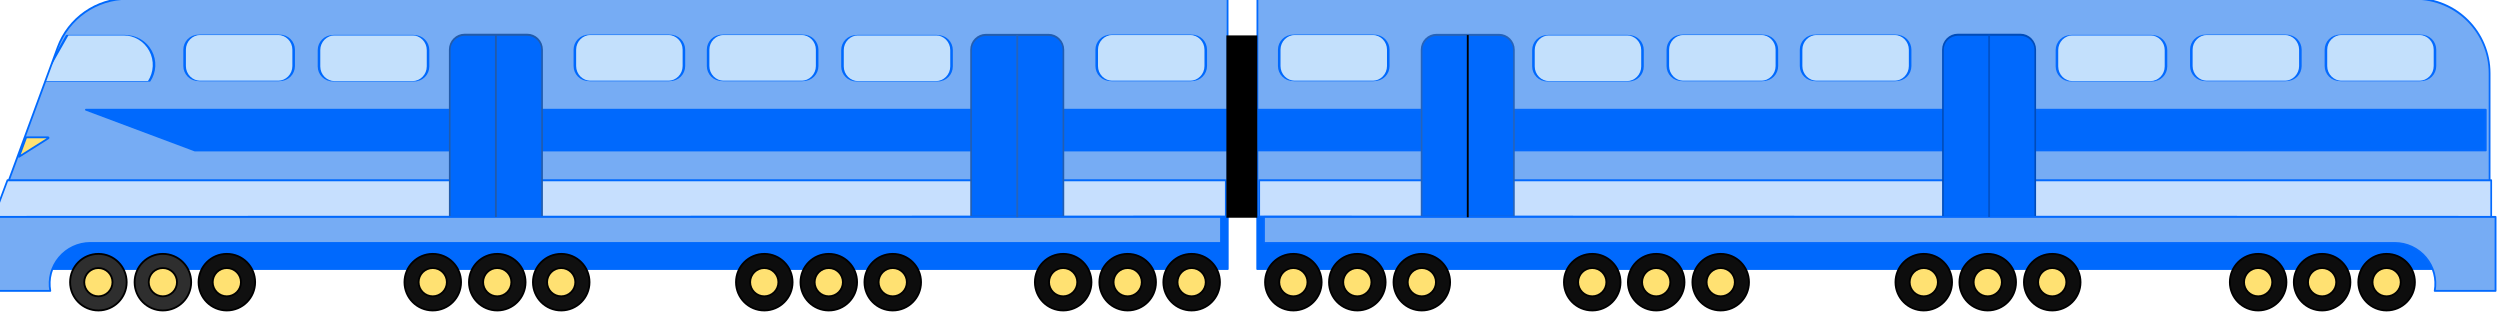 <?xml version="1.0" encoding="UTF-8" standalone="no"?>
<!DOCTYPE svg PUBLIC "-//W3C//DTD SVG 1.1//EN" "http://www.w3.org/Graphics/SVG/1.1/DTD/svg11.dtd">
<svg width="100%" height="100%" viewBox="0 0 671 85" version="1.1" xmlns="http://www.w3.org/2000/svg" xmlns:xlink="http://www.w3.org/1999/xlink" xml:space="preserve" xmlns:serif="http://www.serif.com/" style="fill-rule:evenodd;clip-rule:evenodd;stroke-linejoin:round;stroke-miterlimit:1.5;">
    <g transform="matrix(1,0,0,1,-952.869,-4985.84)">
        <g transform="matrix(0.731,0,0,0.927,321.02,948.264)">
            <g id="train" transform="matrix(1.313,0,0,1.036,-3686.23,4485.21)">
                <g transform="matrix(0.908,0,0,1,373.19,2.511)">
                    <path d="M3784.02,-128.038L3445.24,-128.038C3435.63,-128.038 3427.04,-122.596 3423.72,-114.407C3416.44,-96.434 3404.54,-67.063 3404.54,-67.063L3784.02,-67.063L3784.02,-128.038Z" style="fill:rgb(118,172,244);"/>
                    <clipPath id="_clip1">
                        <path d="M3784.02,-128.038L3445.24,-128.038C3435.63,-128.038 3427.04,-122.596 3423.72,-114.407C3416.44,-96.434 3404.54,-67.063 3404.54,-67.063L3784.02,-67.063L3784.02,-128.038Z"/>
                    </clipPath>
                    <g clip-path="url(#_clip1)">
                        <g transform="matrix(1.466,0,0,0.327,-2107.55,-79.858)">
                            <path d="M3792.24,-76.755C3793.51,-84.55 3793.63,-94.562 3792.54,-102.809C3791.45,-111.055 3789.34,-116.202 3787.04,-116.202C3781.07,-116.202 3775.05,-116.202 3775.05,-116.202L3769.55,-76.747L3792.24,-76.747C3792.24,-76.747 3792.24,-76.75 3792.24,-76.755Z" style="fill:rgb(195,224,252);stroke:rgb(0,105,253);stroke-width:0.54px;"/>
                        </g>
                    </g>
                    <path d="M3784.02,-128.038L3445.24,-128.038C3435.63,-128.038 3427.04,-122.596 3423.72,-114.407C3416.44,-96.434 3404.54,-67.063 3404.54,-67.063L3784.02,-67.063L3784.02,-128.038Z" style="fill:none;stroke:rgb(0,105,253);stroke-width:0.55px;"/>
                </g>
                <g transform="matrix(0.943,0,0,0.919,217.741,-7.169)">
                    <path d="M3809.12,-95.04L3469.88,-95.04L3502.16,-82.648L3809.12,-82.648L3809.12,-95.04Z" style="fill:rgb(0,105,253);stroke:rgb(0,105,253);stroke-width:0.56px;"/>
                </g>
                <g transform="matrix(1.466,0,0,0.327,-1761.74,-77.455)">
                    <path d="M3795.85,-103.477C3795.85,-106.852 3795.55,-110.089 3795.02,-112.475C3794.49,-114.861 3793.76,-116.202 3793.01,-116.202C3789.04,-116.202 3781.86,-116.202 3777.89,-116.202C3777.14,-116.202 3776.41,-114.861 3775.88,-112.475C3775.35,-110.089 3775.05,-106.852 3775.05,-103.477C3775.05,-98.994 3775.05,-93.955 3775.05,-89.472C3775.05,-86.097 3775.35,-82.861 3775.88,-80.474C3776.41,-78.088 3777.14,-76.747 3777.89,-76.747C3781.86,-76.747 3789.04,-76.747 3793.01,-76.747C3793.76,-76.747 3794.49,-78.088 3795.02,-80.474C3795.55,-82.861 3795.85,-86.097 3795.85,-89.472C3795.85,-93.955 3795.85,-98.994 3795.85,-103.477Z" style="fill:rgb(195,224,252);stroke:rgb(0,105,253);stroke-width:0.49px;"/>
                </g>
                <g transform="matrix(1.466,0,0,0.327,-1832.83,-77.347)">
                    <path d="M3795.85,-103.477C3795.85,-106.852 3795.55,-110.089 3795.02,-112.475C3794.49,-114.861 3793.76,-116.202 3793.01,-116.202C3789.04,-116.202 3781.86,-116.202 3777.89,-116.202C3777.14,-116.202 3776.41,-114.861 3775.88,-112.475C3775.35,-110.089 3775.05,-106.852 3775.05,-103.477C3775.05,-98.994 3775.05,-93.955 3775.05,-89.472C3775.05,-86.097 3775.35,-82.861 3775.88,-80.474C3776.41,-78.088 3777.14,-76.747 3777.89,-76.747C3781.86,-76.747 3789.04,-76.747 3793.01,-76.747C3793.76,-76.747 3794.49,-78.088 3795.02,-80.474C3795.55,-82.861 3795.85,-86.097 3795.85,-89.472C3795.85,-93.955 3795.85,-98.994 3795.85,-103.477Z" style="fill:rgb(195,224,252);stroke:rgb(0,105,253);stroke-width:0.49px;"/>
                </g>
                <g transform="matrix(1.466,0,0,0.327,-1870.41,-77.455)">
                    <path d="M3795.85,-103.477C3795.85,-106.852 3795.55,-110.089 3795.02,-112.475C3794.49,-114.861 3793.76,-116.202 3793.01,-116.202C3789.04,-116.202 3781.86,-116.202 3777.89,-116.202C3777.14,-116.202 3776.41,-114.861 3775.88,-112.475C3775.35,-110.089 3775.05,-106.852 3775.05,-103.477C3775.05,-98.994 3775.05,-93.955 3775.05,-89.472C3775.05,-86.097 3775.35,-82.861 3775.88,-80.474C3776.41,-78.088 3777.14,-76.747 3777.89,-76.747C3781.86,-76.747 3789.04,-76.747 3793.01,-76.747C3793.76,-76.747 3794.49,-78.088 3795.02,-80.474C3795.55,-82.861 3795.85,-86.097 3795.85,-89.472C3795.85,-93.955 3795.85,-98.994 3795.85,-103.477Z" style="fill:rgb(195,224,252);stroke:rgb(0,105,253);stroke-width:0.49px;"/>
                </g>
                <g transform="matrix(1.466,0,0,0.327,-1907.67,-77.455)">
                    <path d="M3795.85,-103.477C3795.85,-106.852 3795.55,-110.089 3795.02,-112.475C3794.49,-114.861 3793.76,-116.202 3793.01,-116.202C3789.04,-116.202 3781.86,-116.202 3777.89,-116.202C3777.14,-116.202 3776.41,-114.861 3775.88,-112.475C3775.35,-110.089 3775.05,-106.852 3775.05,-103.477C3775.05,-98.994 3775.05,-93.955 3775.05,-89.472C3775.05,-86.097 3775.35,-82.861 3775.88,-80.474C3776.41,-78.088 3777.14,-76.747 3777.89,-76.747C3781.86,-76.747 3789.04,-76.747 3793.01,-76.747C3793.76,-76.747 3794.49,-78.088 3795.02,-80.474C3795.55,-82.861 3795.85,-86.097 3795.85,-89.472C3795.85,-93.955 3795.85,-98.994 3795.85,-103.477Z" style="fill:rgb(195,224,252);stroke:rgb(0,105,253);stroke-width:0.49px;"/>
                </g>
                <g transform="matrix(1.466,0,0,0.327,-1979.22,-77.347)">
                    <path d="M3795.85,-103.477C3795.85,-106.852 3795.55,-110.089 3795.02,-112.475C3794.49,-114.861 3793.76,-116.202 3793.01,-116.202C3789.04,-116.202 3781.86,-116.202 3777.89,-116.202C3777.14,-116.202 3776.41,-114.861 3775.88,-112.475C3775.35,-110.089 3775.05,-106.852 3775.05,-103.477C3775.05,-98.994 3775.05,-93.955 3775.05,-89.472C3775.05,-86.097 3775.35,-82.861 3775.88,-80.474C3776.41,-78.088 3777.14,-76.747 3777.89,-76.747C3781.86,-76.747 3789.04,-76.747 3793.01,-76.747C3793.76,-76.747 3794.49,-78.088 3795.02,-80.474C3795.55,-82.861 3795.85,-86.097 3795.85,-89.472C3795.85,-93.955 3795.85,-98.994 3795.85,-103.477Z" style="fill:rgb(195,224,252);stroke:rgb(0,105,253);stroke-width:0.49px;"/>
                </g>
                <g transform="matrix(1.466,0,0,0.327,-2016.8,-77.455)">
                    <path d="M3795.85,-103.477C3795.85,-106.852 3795.55,-110.089 3795.02,-112.475C3794.49,-114.861 3793.76,-116.202 3793.01,-116.202C3789.04,-116.202 3781.86,-116.202 3777.89,-116.202C3777.14,-116.202 3776.41,-114.861 3775.88,-112.475C3775.35,-110.089 3775.05,-106.852 3775.05,-103.477C3775.05,-98.994 3775.05,-93.955 3775.05,-89.472C3775.05,-86.097 3775.35,-82.861 3775.88,-80.474C3776.41,-78.088 3777.14,-76.747 3777.89,-76.747C3781.86,-76.747 3789.04,-76.747 3793.01,-76.747C3793.76,-76.747 3794.49,-78.088 3795.02,-80.474C3795.55,-82.861 3795.85,-86.097 3795.85,-89.472C3795.85,-93.955 3795.85,-98.994 3795.85,-103.477Z" style="fill:rgb(195,224,252);stroke:rgb(0,105,253);stroke-width:0.49px;"/>
                </g>
                <g transform="matrix(1,0,0,0.991,0,-0.601)">
                    <rect x="3464.55" y="-64.553" width="344.571" height="14.714" style="fill:rgb(0,105,253);stroke:rgb(0,105,253);stroke-width:0.52px;"/>
                </g>
                <g transform="matrix(0.908,0,0,1.058,349.771,4.36)">
                    <path d="M3809.26,-74.811L3434.04,-74.811L3429.83,-65.117L3809.26,-65.215L3809.26,-74.811Z" style="fill:rgb(198,223,254);stroke:rgb(0,105,253);stroke-width:0.53px;"/>
                </g>
                <g transform="matrix(1,0,0,1.252,-144.028,29.126)">
                    <path d="M3761.41,-112.159C3761.41,-113.041 3760.97,-113.887 3760.19,-114.51C3759.41,-115.134 3758.35,-115.484 3757.25,-115.484C3752.44,-115.484 3744.56,-115.484 3739.75,-115.484C3738.65,-115.484 3737.59,-115.134 3736.81,-114.51C3736.03,-113.887 3735.59,-113.041 3735.59,-112.159C3735.59,-102.447 3735.59,-74.811 3735.59,-74.811L3761.41,-74.811L3761.41,-112.159Z" style="fill:rgb(0,105,253);stroke:rgb(34,91,170);stroke-width:0.46px;"/>
                </g>
                <g transform="matrix(1,0,0,1.25,1.759,28.928)">
                    <path d="M3761.41,-112.152C3761.41,-113.036 3760.97,-113.883 3760.19,-114.508C3759.41,-115.133 3758.35,-115.484 3757.25,-115.484C3752.44,-115.484 3744.56,-115.484 3739.75,-115.484C3738.65,-115.484 3737.59,-115.133 3736.81,-114.508C3736.03,-113.883 3735.59,-113.036 3735.59,-112.152C3735.59,-102.434 3735.59,-74.811 3735.59,-74.811L3761.41,-74.811L3761.41,-112.152Z" style="fill:rgb(0,105,253);stroke:rgb(36,94,175);stroke-width:0.46px;"/>
                </g>
                <g transform="matrix(0.972,0,0,1,95.301,0)">
                    <path d="M3818.87,-57.264L3493.56,-57.264C3490.1,-57.264 3486.82,-55.772 3484.6,-53.191C3482.37,-50.609 3481.44,-47.203 3482.05,-43.89C3482.05,-43.888 3482.05,-43.888 3482.05,-43.888L3464.55,-43.888L3464.55,-64.553L3818.87,-64.553L3818.87,-57.264Z" style="fill:rgb(118,172,244);stroke:rgb(0,105,253);stroke-width:0.53px;"/>
                </g>
                <path d="M3604.47,-115.484L3604.47,-64.553" style="fill:none;stroke:rgb(34,91,170);stroke-width:0.52px;"/>
                <g transform="matrix(1,0,0,1,145.787,0.108)">
                    <path d="M3604.47,-115.484L3604.47,-64.553" style="fill:none;stroke:rgb(38,100,187);stroke-width:0.52px;"/>
                </g>
                <g transform="matrix(1,0,0,1,-36.941,147.851)">
                    <circle cx="3530.25" cy="-194.165" r="7.906" style="fill:rgb(46,46,46);stroke:black;stroke-width:0.52px;"/>
                    <g transform="matrix(0.5,0,0,0.5,1765.12,-97.082)">
                        <circle cx="3530.25" cy="-194.165" r="7.906" style="fill:rgb(255,225,114);stroke:black;stroke-width:1.04px;"/>
                    </g>
                </g>
                <g transform="matrix(1,0,0,1,-18.904,147.851)">
                    <circle cx="3530.25" cy="-194.165" r="7.906" style="fill:rgb(46,46,46);stroke:black;stroke-width:0.52px;"/>
                    <g transform="matrix(0.5,0,0,0.5,1765.12,-97.082)">
                        <circle cx="3530.25" cy="-194.165" r="7.906" style="fill:rgb(255,225,114);stroke:black;stroke-width:1.04px;"/>
                    </g>
                </g>
                <g transform="matrix(1,0,0,1,-1.017,147.851)">
                    <circle cx="3530.25" cy="-194.165" r="7.906" style="fill:rgb(16,16,16);stroke:black;stroke-width:0.52px;"/>
                    <g transform="matrix(0.5,0,0,0.5,1765.12,-97.082)">
                        <circle cx="3530.25" cy="-194.165" r="7.906" style="fill:rgb(255,225,114);stroke:black;stroke-width:1.04px;"/>
                    </g>
                </g>
                <g transform="matrix(1,0,0,1,56.565,147.851)">
                    <circle cx="3530.25" cy="-194.165" r="7.906" style="fill:rgb(16,16,16);stroke:black;stroke-width:0.52px;"/>
                    <g transform="matrix(0.5,0,0,0.5,1765.12,-97.082)">
                        <circle cx="3530.25" cy="-194.165" r="7.906" style="fill:rgb(255,225,114);stroke:black;stroke-width:1.04px;"/>
                    </g>
                </g>
                <g transform="matrix(1,0,0,1,74.602,147.851)">
                    <circle cx="3530.25" cy="-194.165" r="7.906" style="fill:rgb(16,16,16);stroke:black;stroke-width:0.52px;"/>
                    <g transform="matrix(0.5,0,0,0.5,1765.12,-97.082)">
                        <circle cx="3530.25" cy="-194.165" r="7.906" style="fill:rgb(255,225,114);stroke:black;stroke-width:1.04px;"/>
                    </g>
                </g>
                <g transform="matrix(1,0,0,1,92.489,147.851)">
                    <circle cx="3530.25" cy="-194.165" r="7.906" style="fill:rgb(16,16,16);stroke:black;stroke-width:0.52px;"/>
                    <g transform="matrix(0.5,0,0,0.5,1765.12,-97.082)">
                        <circle cx="3530.25" cy="-194.165" r="7.906" style="fill:rgb(255,225,114);stroke:black;stroke-width:1.04px;"/>
                    </g>
                </g>
                <g transform="matrix(1,0,0,1,149.274,147.851)">
                    <circle cx="3530.25" cy="-194.165" r="7.906" style="fill:rgb(13,13,13);stroke:black;stroke-width:0.52px;"/>
                    <g transform="matrix(0.5,0,0,0.5,1765.12,-97.082)">
                        <circle cx="3530.25" cy="-194.165" r="7.906" style="fill:rgb(255,225,114);stroke:black;stroke-width:1.04px;"/>
                    </g>
                </g>
                <g transform="matrix(1,0,0,1,167.311,147.851)">
                    <circle cx="3530.25" cy="-194.165" r="7.906" style="fill:rgb(13,13,13);stroke:black;stroke-width:0.52px;"/>
                    <g transform="matrix(0.5,0,0,0.5,1765.12,-97.082)">
                        <circle cx="3530.25" cy="-194.165" r="7.906" style="fill:rgb(255,225,114);stroke:black;stroke-width:1.04px;"/>
                    </g>
                </g>
                <g transform="matrix(1,0,0,1,185.198,147.851)">
                    <circle cx="3530.25" cy="-194.165" r="7.906" style="fill:rgb(13,13,13);stroke:black;stroke-width:0.52px;"/>
                    <g transform="matrix(0.5,0,0,0.5,1765.12,-97.082)">
                        <circle cx="3530.25" cy="-194.165" r="7.906" style="fill:rgb(255,225,114);stroke:black;stroke-width:1.04px;"/>
                    </g>
                </g>
                <g transform="matrix(1,0,0,1,232.855,147.851)">
                    <circle cx="3530.25" cy="-194.165" r="7.906" style="fill:rgb(13,13,13);stroke:black;stroke-width:0.52px;"/>
                    <g transform="matrix(0.5,0,0,0.5,1765.12,-97.082)">
                        <circle cx="3530.25" cy="-194.165" r="7.906" style="fill:rgb(255,225,114);stroke:black;stroke-width:1.04px;"/>
                    </g>
                </g>
                <g transform="matrix(1,0,0,1,250.892,147.851)">
                    <circle cx="3530.25" cy="-194.165" r="7.906" style="fill:rgb(13,13,13);stroke:black;stroke-width:0.52px;"/>
                    <g transform="matrix(0.5,0,0,0.5,1765.12,-97.082)">
                        <circle cx="3530.25" cy="-194.165" r="7.906" style="fill:rgb(255,225,114);stroke:black;stroke-width:1.04px;"/>
                    </g>
                </g>
                <g transform="matrix(1,0,0,1,268.779,147.851)">
                    <circle cx="3530.25" cy="-194.165" r="7.906" style="fill:rgb(13,13,13);stroke:black;stroke-width:0.52px;"/>
                    <g transform="matrix(0.5,0,0,0.5,1765.12,-97.082)">
                        <circle cx="3530.25" cy="-194.165" r="7.906" style="fill:rgb(255,225,114);stroke:black;stroke-width:1.04px;"/>
                    </g>
                </g>
                <g id="train-wagon-2" transform="matrix(-1,0,0,1,7626.5,0)">
                    <g transform="matrix(0.908,0,0,1,373.19,2.511)">
                        <path d="M3784.02,-128.038L3427.47,-128.038C3414.81,-128.038 3404.54,-118.716 3404.54,-107.216L3404.54,-67.063L3784.02,-67.063L3784.02,-128.038Z" style="fill:rgb(118,172,244);stroke:rgb(4,106,254);stroke-width:0.55px;"/>
                    </g>
                    <g transform="matrix(1.016,0,0,0.919,-59.794,-7.169)">
                        <path d="M3809.12,-95.04L3469.88,-95.04L3469.88,-82.648L3809.12,-82.648L3809.12,-95.04Z" style="fill:rgb(0,105,253);stroke:rgb(4,106,254);stroke-width:0.54px;"/>
                    </g>
                    <g transform="matrix(1.466,0,0,0.327,-1761.74,-77.455)">
                        <path d="M3795.85,-103.477C3795.85,-106.852 3795.55,-110.089 3795.02,-112.475C3794.49,-114.861 3793.76,-116.202 3793.01,-116.202C3789.04,-116.202 3781.86,-116.202 3777.89,-116.202C3777.14,-116.202 3776.41,-114.861 3775.88,-112.475C3775.35,-110.089 3775.05,-106.852 3775.05,-103.477C3775.05,-98.994 3775.05,-93.955 3775.05,-89.472C3775.05,-86.097 3775.35,-82.861 3775.88,-80.474C3776.41,-78.088 3777.14,-76.747 3777.89,-76.747C3781.86,-76.747 3789.04,-76.747 3793.01,-76.747C3793.76,-76.747 3794.49,-78.088 3795.02,-80.474C3795.55,-82.861 3795.85,-86.097 3795.85,-89.472C3795.85,-93.955 3795.85,-98.994 3795.85,-103.477Z" style="fill:rgb(195,224,252);stroke:rgb(0,105,253);stroke-width:0.49px;"/>
                    </g>
                    <g transform="matrix(1.466,0,0,0.327,-1832.83,-77.347)">
                        <path d="M3795.85,-103.477C3795.85,-106.852 3795.55,-110.089 3795.02,-112.475C3794.49,-114.861 3793.76,-116.202 3793.01,-116.202C3789.04,-116.202 3781.86,-116.202 3777.89,-116.202C3777.14,-116.202 3776.41,-114.861 3775.88,-112.475C3775.35,-110.089 3775.05,-106.852 3775.05,-103.477C3775.05,-98.994 3775.05,-93.955 3775.05,-89.472C3775.05,-86.097 3775.35,-82.861 3775.88,-80.474C3776.41,-78.088 3777.14,-76.747 3777.89,-76.747C3781.86,-76.747 3789.04,-76.747 3793.01,-76.747C3793.76,-76.747 3794.49,-78.088 3795.02,-80.474C3795.55,-82.861 3795.85,-86.097 3795.85,-89.472C3795.85,-93.955 3795.85,-98.994 3795.85,-103.477Z" style="fill:rgb(195,224,252);stroke:rgb(0,105,253);stroke-width:0.49px;"/>
                    </g>
                    <g transform="matrix(1.466,0,0,0.327,-1870.41,-77.455)">
                        <path d="M3795.85,-103.477C3795.85,-106.852 3795.55,-110.089 3795.02,-112.475C3794.49,-114.861 3793.76,-116.202 3793.01,-116.202C3789.04,-116.202 3781.86,-116.202 3777.89,-116.202C3777.14,-116.202 3776.41,-114.861 3775.88,-112.475C3775.35,-110.089 3775.05,-106.852 3775.05,-103.477C3775.05,-98.994 3775.05,-93.955 3775.05,-89.472C3775.05,-86.097 3775.35,-82.861 3775.88,-80.474C3776.41,-78.088 3777.14,-76.747 3777.89,-76.747C3781.86,-76.747 3789.04,-76.747 3793.01,-76.747C3793.76,-76.747 3794.49,-78.088 3795.02,-80.474C3795.55,-82.861 3795.85,-86.097 3795.85,-89.472C3795.85,-93.955 3795.85,-98.994 3795.85,-103.477Z" style="fill:rgb(195,224,252);stroke:rgb(0,105,253);stroke-width:0.49px;"/>
                    </g>
                    <g transform="matrix(1.466,0,0,0.327,-1907.67,-77.455)">
                        <path d="M3795.85,-103.477C3795.85,-106.852 3795.55,-110.089 3795.02,-112.475C3794.49,-114.861 3793.76,-116.202 3793.01,-116.202C3789.04,-116.202 3781.86,-116.202 3777.89,-116.202C3777.14,-116.202 3776.41,-114.861 3775.88,-112.475C3775.35,-110.089 3775.05,-106.852 3775.05,-103.477C3775.05,-98.994 3775.05,-93.955 3775.05,-89.472C3775.05,-86.097 3775.35,-82.861 3775.88,-80.474C3776.41,-78.088 3777.14,-76.747 3777.89,-76.747C3781.86,-76.747 3789.04,-76.747 3793.01,-76.747C3793.76,-76.747 3794.49,-78.088 3795.02,-80.474C3795.55,-82.861 3795.85,-86.097 3795.85,-89.472C3795.85,-93.955 3795.85,-98.994 3795.85,-103.477Z" style="fill:rgb(195,224,252);stroke:rgb(0,105,253);stroke-width:0.49px;"/>
                    </g>
                    <g transform="matrix(1.466,0,0,0.327,-1979.22,-77.347)">
                        <path d="M3795.85,-103.477C3795.85,-106.852 3795.55,-110.089 3795.02,-112.475C3794.49,-114.861 3793.76,-116.202 3793.01,-116.202C3789.04,-116.202 3781.86,-116.202 3777.89,-116.202C3777.14,-116.202 3776.41,-114.861 3775.88,-112.475C3775.35,-110.089 3775.05,-106.852 3775.05,-103.477C3775.05,-98.994 3775.05,-93.955 3775.05,-89.472C3775.05,-86.097 3775.35,-82.861 3775.88,-80.474C3776.41,-78.088 3777.14,-76.747 3777.89,-76.747C3781.86,-76.747 3789.04,-76.747 3793.01,-76.747C3793.76,-76.747 3794.49,-78.088 3795.02,-80.474C3795.55,-82.861 3795.85,-86.097 3795.85,-89.472C3795.85,-93.955 3795.85,-98.994 3795.85,-103.477Z" style="fill:rgb(195,224,252);stroke:rgb(4,106,254);stroke-width:0.49px;"/>
                    </g>
                    <g transform="matrix(1.466,0,0,0.327,-2016.8,-77.455)">
                        <path d="M3795.85,-103.477C3795.85,-106.852 3795.55,-110.089 3795.02,-112.475C3794.49,-114.861 3793.76,-116.202 3793.01,-116.202C3789.04,-116.202 3781.86,-116.202 3777.89,-116.202C3777.14,-116.202 3776.41,-114.861 3775.88,-112.475C3775.35,-110.089 3775.05,-106.852 3775.05,-103.477C3775.05,-98.994 3775.05,-93.955 3775.05,-89.472C3775.05,-86.097 3775.35,-82.861 3775.88,-80.474C3776.41,-78.088 3777.14,-76.747 3777.89,-76.747C3781.86,-76.747 3789.04,-76.747 3793.01,-76.747C3793.76,-76.747 3794.49,-78.088 3795.02,-80.474C3795.55,-82.861 3795.85,-86.097 3795.85,-89.472C3795.85,-93.955 3795.85,-98.994 3795.85,-103.477Z" style="fill:rgb(195,224,252);stroke:rgb(4,106,254);stroke-width:0.49px;"/>
                    </g>
                    <g transform="matrix(1.466,0,0,0.327,-2054.44,-77.455)">
                        <path d="M3795.85,-103.477C3795.85,-106.852 3795.55,-110.089 3795.02,-112.475C3794.49,-114.861 3793.76,-116.202 3793.01,-116.202C3789.04,-116.202 3781.86,-116.202 3777.89,-116.202C3777.14,-116.202 3776.41,-114.861 3775.88,-112.475C3775.35,-110.089 3775.05,-106.852 3775.05,-103.477C3775.05,-98.994 3775.05,-93.955 3775.05,-89.472C3775.05,-86.097 3775.35,-82.861 3775.88,-80.474C3776.41,-78.088 3777.14,-76.747 3777.89,-76.747C3781.86,-76.747 3789.04,-76.747 3793.01,-76.747C3793.76,-76.747 3794.49,-78.088 3795.02,-80.474C3795.55,-82.861 3795.85,-86.097 3795.85,-89.472C3795.85,-93.955 3795.85,-98.994 3795.85,-103.477Z" style="fill:rgb(195,224,252);stroke:rgb(4,106,254);stroke-width:0.49px;"/>
                    </g>
                    <g transform="matrix(1,0,0,0.991,0,-0.601)">
                        <rect x="3464.55" y="-64.553" width="344.571" height="14.714" style="fill:rgb(0,105,253);stroke:rgb(0,105,253);stroke-width:0.52px;"/>
                    </g>
                    <g transform="matrix(0.908,0,0,1.058,349.771,4.36)">
                        <path d="M3809.26,-74.811L3429.83,-74.811L3429.83,-65.117L3809.26,-65.215L3809.26,-74.811Z" style="fill:rgb(198,223,254);stroke:rgb(4,106,254);stroke-width:0.53px;"/>
                    </g>
                    <g transform="matrix(1,0,0,1.252,-144.028,29.126)">
                        <path d="M3761.41,-112.159C3761.41,-113.041 3760.97,-113.887 3760.19,-114.51C3759.41,-115.134 3758.35,-115.484 3757.25,-115.484C3752.44,-115.484 3744.56,-115.484 3739.75,-115.484C3738.65,-115.484 3737.59,-115.134 3736.81,-114.51C3736.03,-113.887 3735.59,-113.041 3735.59,-112.159C3735.59,-102.447 3735.59,-74.811 3735.59,-74.811L3761.41,-74.811L3761.41,-112.159Z" style="fill:rgb(0,105,253);stroke:rgb(1,76,185);stroke-width:0.46px;"/>
                    </g>
                    <g transform="matrix(1,0,0,1.25,1.759,28.928)">
                        <path d="M3761.41,-112.152C3761.41,-113.036 3760.97,-113.883 3760.19,-114.508C3759.41,-115.133 3758.35,-115.484 3757.25,-115.484C3752.44,-115.484 3744.56,-115.484 3739.75,-115.484C3738.65,-115.484 3737.59,-115.133 3736.81,-114.508C3736.03,-113.883 3735.59,-113.036 3735.59,-112.152C3735.59,-102.434 3735.59,-74.811 3735.59,-74.811L3761.41,-74.811L3761.41,-112.152Z" style="fill:rgb(0,105,253);stroke:rgb(38,99,185);stroke-width:0.46px;"/>
                    </g>
                    <g transform="matrix(0.972,0,0,1,95.301,0)">
                        <path d="M3818.87,-57.264L3493.56,-57.264C3490.1,-57.264 3486.82,-55.772 3484.6,-53.191C3482.37,-50.609 3481.44,-47.203 3482.05,-43.89C3482.05,-43.888 3482.05,-43.888 3482.05,-43.888L3464.55,-43.888L3464.55,-64.553L3818.87,-64.553L3818.87,-57.264Z" style="fill:rgb(118,172,244);stroke:rgb(4,106,254);stroke-width:0.53px;"/>
                    </g>
                    <path d="M3604.47,-115.484L3604.47,-64.553" style="fill:none;stroke:rgb(1,82,201);stroke-width:0.52px;"/>
                    <g transform="matrix(1,0,0,1,145.787,0.108)">
                        <path d="M3604.47,-115.484L3604.47,-64.553" style="fill:none;stroke:black;stroke-width:0.52px;"/>
                    </g>
                    <g transform="matrix(1,0,0,1,-36.941,147.851)">
                        <circle cx="3530.25" cy="-194.165" r="7.906" style="fill:rgb(13,13,13);stroke:black;stroke-width:0.52px;"/>
                        <g transform="matrix(0.5,0,0,0.5,1765.12,-97.082)">
                            <circle cx="3530.25" cy="-194.165" r="7.906" style="fill:rgb(255,225,114);stroke:black;stroke-width:1.04px;"/>
                        </g>
                    </g>
                    <g transform="matrix(1,0,0,1,-18.904,147.851)">
                        <circle cx="3530.25" cy="-194.165" r="7.906" style="fill:rgb(13,13,13);stroke:black;stroke-width:0.52px;"/>
                        <g transform="matrix(0.5,0,0,0.5,1765.12,-97.082)">
                            <circle cx="3530.25" cy="-194.165" r="7.906" style="fill:rgb(255,225,114);stroke:black;stroke-width:1.04px;"/>
                        </g>
                    </g>
                    <g transform="matrix(1,0,0,1,-1.017,147.851)">
                        <circle cx="3530.25" cy="-194.165" r="7.906" style="fill:rgb(13,13,13);stroke:black;stroke-width:0.52px;"/>
                        <g transform="matrix(0.5,0,0,0.5,1765.12,-97.082)">
                            <circle cx="3530.25" cy="-194.165" r="7.906" style="fill:rgb(255,225,114);stroke:black;stroke-width:1.04px;"/>
                        </g>
                    </g>
                    <g transform="matrix(1,0,0,1,56.565,147.851)">
                        <circle cx="3530.25" cy="-194.165" r="7.906" style="fill:rgb(13,13,13);stroke:black;stroke-width:0.52px;"/>
                        <g transform="matrix(0.5,0,0,0.5,1765.12,-97.082)">
                            <circle cx="3530.25" cy="-194.165" r="7.906" style="fill:rgb(255,225,114);stroke:black;stroke-width:1.04px;"/>
                        </g>
                    </g>
                    <g transform="matrix(1,0,0,1,74.602,147.851)">
                        <circle cx="3530.25" cy="-194.165" r="7.906" style="fill:rgb(13,13,13);stroke:black;stroke-width:0.52px;"/>
                        <g transform="matrix(0.5,0,0,0.5,1765.12,-97.082)">
                            <circle cx="3530.25" cy="-194.165" r="7.906" style="fill:rgb(255,225,114);stroke:black;stroke-width:1.04px;"/>
                        </g>
                    </g>
                    <g transform="matrix(1,0,0,1,92.489,147.851)">
                        <circle cx="3530.25" cy="-194.165" r="7.906" style="fill:rgb(13,13,13);stroke:black;stroke-width:0.52px;"/>
                        <g transform="matrix(0.5,0,0,0.5,1765.12,-97.082)">
                            <circle cx="3530.25" cy="-194.165" r="7.906" style="fill:rgb(255,225,114);stroke:black;stroke-width:1.04px;"/>
                        </g>
                    </g>
                    <g transform="matrix(1,0,0,1,149.274,147.851)">
                        <circle cx="3530.25" cy="-194.165" r="7.906" style="fill:rgb(13,13,13);stroke:black;stroke-width:0.52px;"/>
                        <g transform="matrix(0.5,0,0,0.5,1765.12,-97.082)">
                            <circle cx="3530.25" cy="-194.165" r="7.906" style="fill:rgb(255,225,114);stroke:black;stroke-width:1.04px;"/>
                        </g>
                    </g>
                    <g transform="matrix(1,0,0,1,167.311,147.851)">
                        <circle cx="3530.25" cy="-194.165" r="7.906" style="fill:rgb(13,13,13);stroke:black;stroke-width:0.52px;"/>
                        <g transform="matrix(0.5,0,0,0.5,1765.12,-97.082)">
                            <circle cx="3530.25" cy="-194.165" r="7.906" style="fill:rgb(255,225,114);stroke:black;stroke-width:1.04px;"/>
                        </g>
                    </g>
                    <g transform="matrix(1,0,0,1,185.198,147.851)">
                        <circle cx="3530.25" cy="-194.165" r="7.906" style="fill:rgb(13,13,13);stroke:black;stroke-width:0.52px;"/>
                        <g transform="matrix(0.5,0,0,0.5,1765.12,-97.082)">
                            <circle cx="3530.25" cy="-194.165" r="7.906" style="fill:rgb(255,225,114);stroke:black;stroke-width:1.04px;"/>
                        </g>
                    </g>
                    <g transform="matrix(1,0,0,1,232.855,147.851)">
                        <circle cx="3530.25" cy="-194.165" r="7.906" style="fill:rgb(13,13,13);stroke:black;stroke-width:0.52px;"/>
                        <g transform="matrix(0.5,0,0,0.5,1765.12,-97.082)">
                            <circle cx="3530.25" cy="-194.165" r="7.906" style="fill:rgb(255,225,114);stroke:black;stroke-width:1.04px;"/>
                        </g>
                    </g>
                    <g transform="matrix(1,0,0,1,250.892,147.851)">
                        <circle cx="3530.25" cy="-194.165" r="7.906" style="fill:rgb(13,13,13);stroke:black;stroke-width:0.52px;"/>
                        <g transform="matrix(0.5,0,0,0.5,1765.12,-97.082)">
                            <circle cx="3530.25" cy="-194.165" r="7.906" style="fill:rgb(255,225,114);stroke:black;stroke-width:1.04px;"/>
                        </g>
                    </g>
                    <g transform="matrix(1,0,0,1,268.779,147.851)">
                        <circle cx="3530.25" cy="-194.165" r="7.906" style="fill:rgb(13,13,13);stroke:black;stroke-width:0.52px;"/>
                        <g transform="matrix(0.5,0,0,0.5,1765.12,-97.082)">
                            <circle cx="3530.25" cy="-194.165" r="7.906" style="fill:rgb(255,225,114);stroke:black;stroke-width:1.04px;"/>
                        </g>
                    </g>
                </g>
                <g id="Train-link" transform="matrix(1,0,0,0.747,283.839,-576.664)">
                    <rect x="3524.91" y="617.654" width="8.629" height="68.212"/>
                </g>
                <g id="train-lights" transform="matrix(1.468,0,0,1.468,2852.1,-2966.36)">
                    <path d="M423.036,1961.56L427.209,1961.56C427.248,1961.56 427.283,1961.59 427.294,1961.63C427.305,1961.66 427.289,1961.7 427.256,1961.73C426.127,1962.44 421.664,1965.26 421.664,1965.26L423.036,1961.56Z" style="fill:rgb(255,225,114);stroke:rgb(0,105,253);stroke-width:0.35px;"/>
                </g>
            </g>
        </g>
    </g>
</svg>
